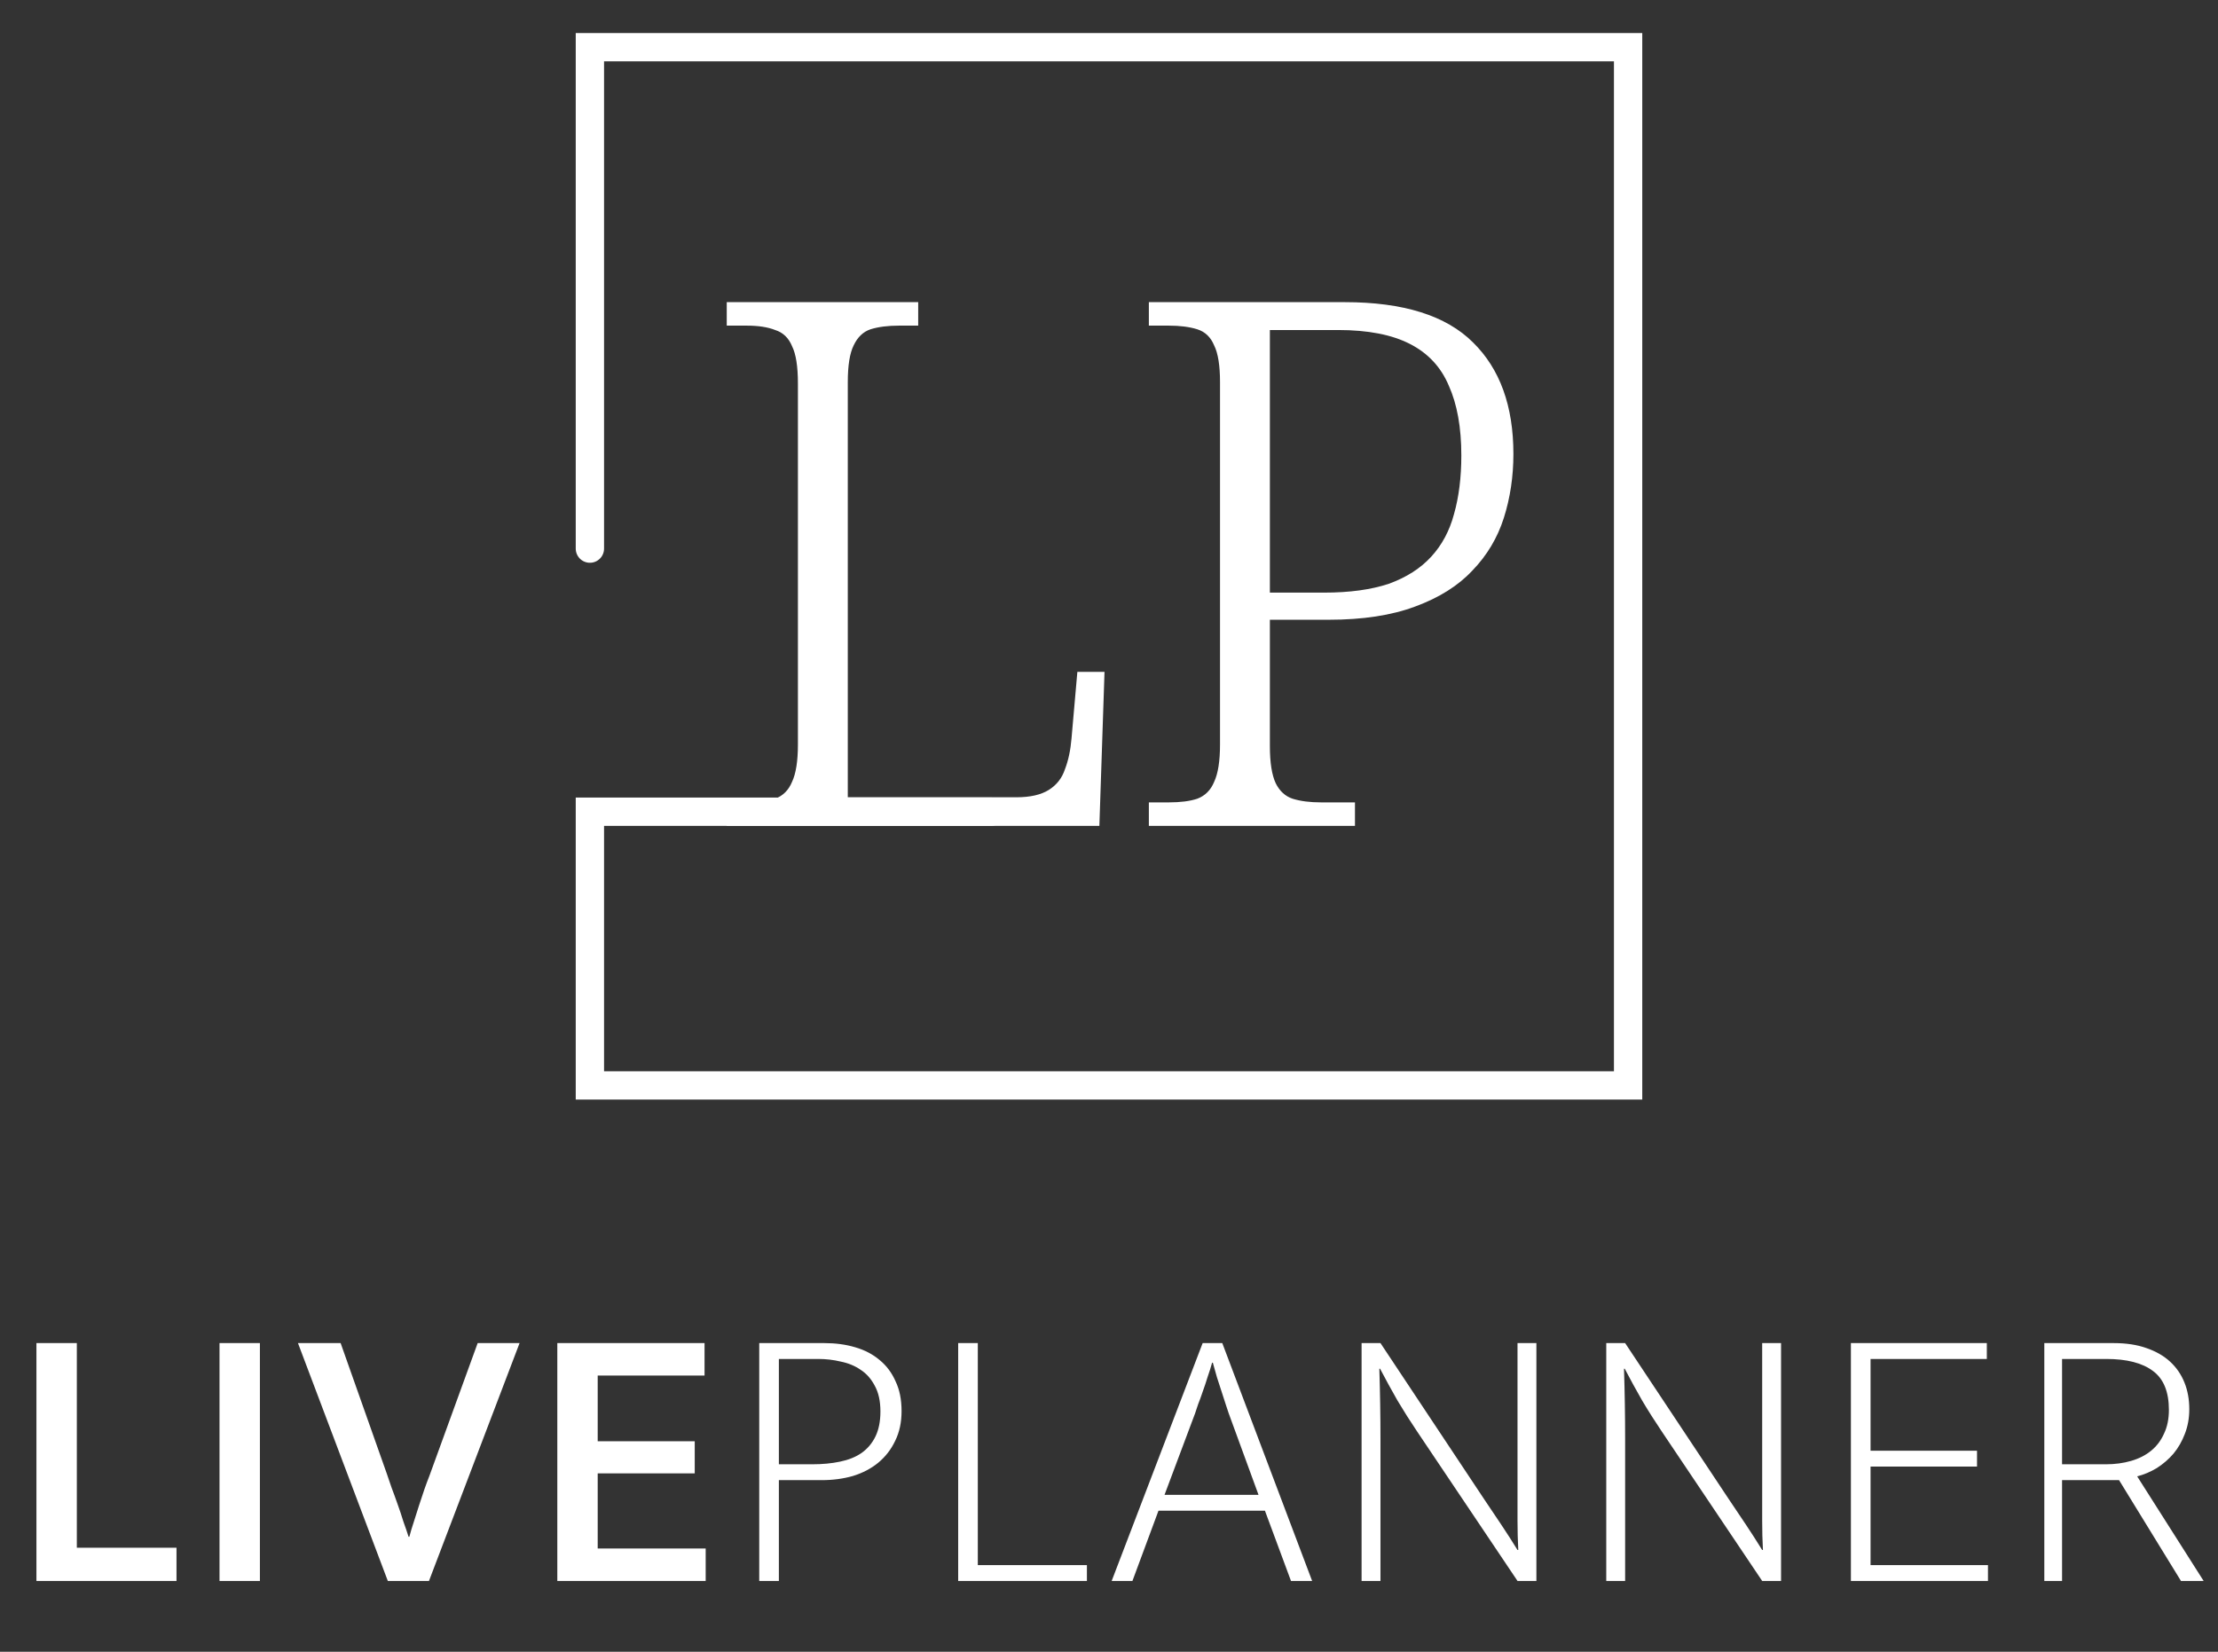 <svg width="94" height="70" viewBox="0 0 94 70" fill="none" xmlns="http://www.w3.org/2000/svg">
<rect x="0" y="0" width="94" height="70" fill="#333333" stroke="none"/>
<path d="M1.544 56.92H3.256V65.592H7.48V67H1.544V56.92ZM11.015 56.92V67H9.303V56.92H11.015ZM14.436 56.92L16.388 62.44C16.452 62.621 16.521 62.824 16.596 63.048C16.681 63.272 16.767 63.507 16.852 63.752C16.938 63.987 17.017 64.227 17.092 64.472C17.177 64.707 17.252 64.925 17.316 65.128H17.348C17.401 64.925 17.465 64.712 17.54 64.488C17.615 64.253 17.689 64.019 17.764 63.784C17.839 63.549 17.913 63.325 17.988 63.112C18.063 62.899 18.132 62.712 18.196 62.552L20.244 56.92H22.02L18.18 67H16.436L12.628 56.92H14.436ZM23.619 56.92H29.859V58.296H25.331V61.08H29.443V62.44H25.331V65.624H29.907V67H23.619V56.92ZM32.177 56.92H34.945C35.414 56.92 35.846 56.979 36.241 57.096C36.646 57.213 36.993 57.395 37.281 57.64C37.569 57.875 37.793 58.173 37.953 58.536C38.123 58.888 38.209 59.309 38.209 59.8C38.209 60.28 38.118 60.701 37.937 61.064C37.766 61.427 37.526 61.736 37.217 61.992C36.918 62.237 36.561 62.424 36.145 62.552C35.739 62.669 35.297 62.728 34.817 62.728H33.009V67H32.177V56.92ZM33.009 62.056H34.417C34.854 62.056 35.249 62.019 35.601 61.944C35.964 61.869 36.267 61.747 36.513 61.576C36.769 61.395 36.966 61.16 37.105 60.872C37.243 60.584 37.313 60.232 37.313 59.816C37.313 59.379 37.233 59.016 37.073 58.728C36.923 58.44 36.726 58.216 36.481 58.056C36.236 57.885 35.953 57.768 35.633 57.704C35.324 57.629 35.004 57.592 34.673 57.592H33.009V62.056ZM40.608 56.92H41.44V66.328H46.064V67H40.608V56.92ZM50.969 56.92H51.801L55.609 67H54.713L53.609 64.024H49.097L47.993 67H47.113L50.969 56.92ZM49.353 63.352H53.337L52.073 59.896C52.051 59.832 52.014 59.72 51.961 59.56C51.907 59.4 51.849 59.219 51.785 59.016C51.721 58.813 51.651 58.6 51.577 58.376C51.513 58.152 51.454 57.944 51.401 57.752H51.369C51.316 57.944 51.252 58.147 51.177 58.36C51.113 58.573 51.044 58.781 50.969 58.984C50.905 59.176 50.841 59.352 50.777 59.512C50.724 59.672 50.681 59.8 50.649 59.896L49.353 63.352ZM57.705 56.92H58.505L62.905 63.544C63.15 63.907 63.39 64.264 63.625 64.616C63.86 64.968 64.089 65.325 64.313 65.688H64.345C64.324 65.283 64.313 64.872 64.313 64.456C64.313 64.04 64.313 63.629 64.313 63.224V56.92H65.113V67H64.313L60.057 60.664C59.769 60.237 59.492 59.8 59.225 59.352C58.969 58.904 58.724 58.456 58.489 58.008H58.457C58.489 59 58.505 59.992 58.505 60.984V67H57.705V56.92ZM68.074 56.92H68.874L73.274 63.544C73.519 63.907 73.759 64.264 73.994 64.616C74.228 64.968 74.458 65.325 74.682 65.688H74.714C74.692 65.283 74.682 64.872 74.682 64.456C74.682 64.04 74.682 63.629 74.682 63.224V56.92H75.482V67H74.682L70.426 60.664C70.138 60.237 69.86 59.8 69.594 59.352C69.338 58.904 69.092 58.456 68.858 58.008H68.826C68.858 59 68.874 59.992 68.874 60.984V67H68.074V56.92ZM78.442 56.92H84.203V57.592H79.275V61.48H83.787V62.152H79.275V66.328H84.251V67H78.442V56.92ZM86.639 56.92H89.583C90.106 56.92 90.565 56.989 90.959 57.128C91.365 57.267 91.701 57.459 91.967 57.704C92.234 57.949 92.437 58.243 92.575 58.584C92.714 58.925 92.783 59.304 92.783 59.72C92.783 60.104 92.719 60.456 92.591 60.776C92.474 61.085 92.314 61.363 92.111 61.608C91.909 61.843 91.674 62.045 91.407 62.216C91.141 62.376 90.863 62.493 90.575 62.568L93.391 67H92.431L89.807 62.728H87.391V67H86.639V56.92ZM87.391 62.056H89.247C89.631 62.056 89.989 62.008 90.319 61.912C90.65 61.816 90.933 61.672 91.167 61.48C91.402 61.288 91.583 61.048 91.711 60.76C91.85 60.472 91.919 60.136 91.919 59.752C91.919 58.984 91.695 58.435 91.247 58.104C90.799 57.763 90.138 57.592 89.263 57.592H87.391V62.056Z" fill="white"/>
<path d="M30.8 35V34.005H31.64C32.137 34.005 32.541 33.953 32.852 33.85C33.184 33.725 33.422 33.487 33.567 33.135C33.733 32.783 33.816 32.254 33.816 31.549V16.255C33.816 15.53 33.733 15.002 33.567 14.67C33.422 14.318 33.184 14.09 32.852 13.986C32.541 13.862 32.137 13.8 31.64 13.8H30.8V12.805H38.914V13.8H38.106C37.629 13.8 37.225 13.851 36.893 13.955C36.582 14.059 36.344 14.287 36.178 14.639C36.013 14.97 35.93 15.489 35.93 16.193V33.788H43.079C43.66 33.788 44.115 33.684 44.447 33.477C44.779 33.27 45.007 32.979 45.131 32.606C45.276 32.233 45.369 31.798 45.411 31.301L45.659 28.472H46.81L46.592 35H30.8ZM48.689 35V34.005H49.529C50.026 34.005 50.43 33.953 50.741 33.85C51.072 33.725 51.311 33.487 51.456 33.135C51.622 32.783 51.705 32.254 51.705 31.549V16.193C51.705 15.489 51.622 14.97 51.456 14.639C51.311 14.287 51.072 14.059 50.741 13.955C50.409 13.851 50.005 13.8 49.529 13.8H48.689V12.805H56.989C59.476 12.805 61.289 13.375 62.429 14.514C63.569 15.634 64.139 17.209 64.139 19.239C64.139 20.193 64.004 21.094 63.735 21.944C63.465 22.794 63.02 23.54 62.398 24.182C61.797 24.825 60.989 25.332 59.973 25.705C58.979 26.078 57.756 26.265 56.305 26.265H53.818V31.612C53.818 32.316 53.901 32.845 54.067 33.197C54.233 33.529 54.471 33.746 54.782 33.85C55.114 33.953 55.518 34.005 55.994 34.005H57.424V35H48.689ZM56.119 25.115C57.196 25.115 58.108 24.99 58.854 24.742C59.6 24.472 60.201 24.089 60.657 23.591C61.113 23.094 61.434 22.493 61.621 21.789C61.828 21.063 61.932 20.234 61.932 19.302C61.932 18.12 61.756 17.136 61.403 16.349C61.072 15.561 60.523 14.97 59.756 14.577C58.989 14.183 57.974 13.986 56.709 13.986H53.818V25.115H56.119Z" fill="white"/>
<path d="M42 34.4H25L25 46H69V2H25L25 23.25" stroke="white" stroke-width="1.2" stroke-linecap="round"/>
</svg>

